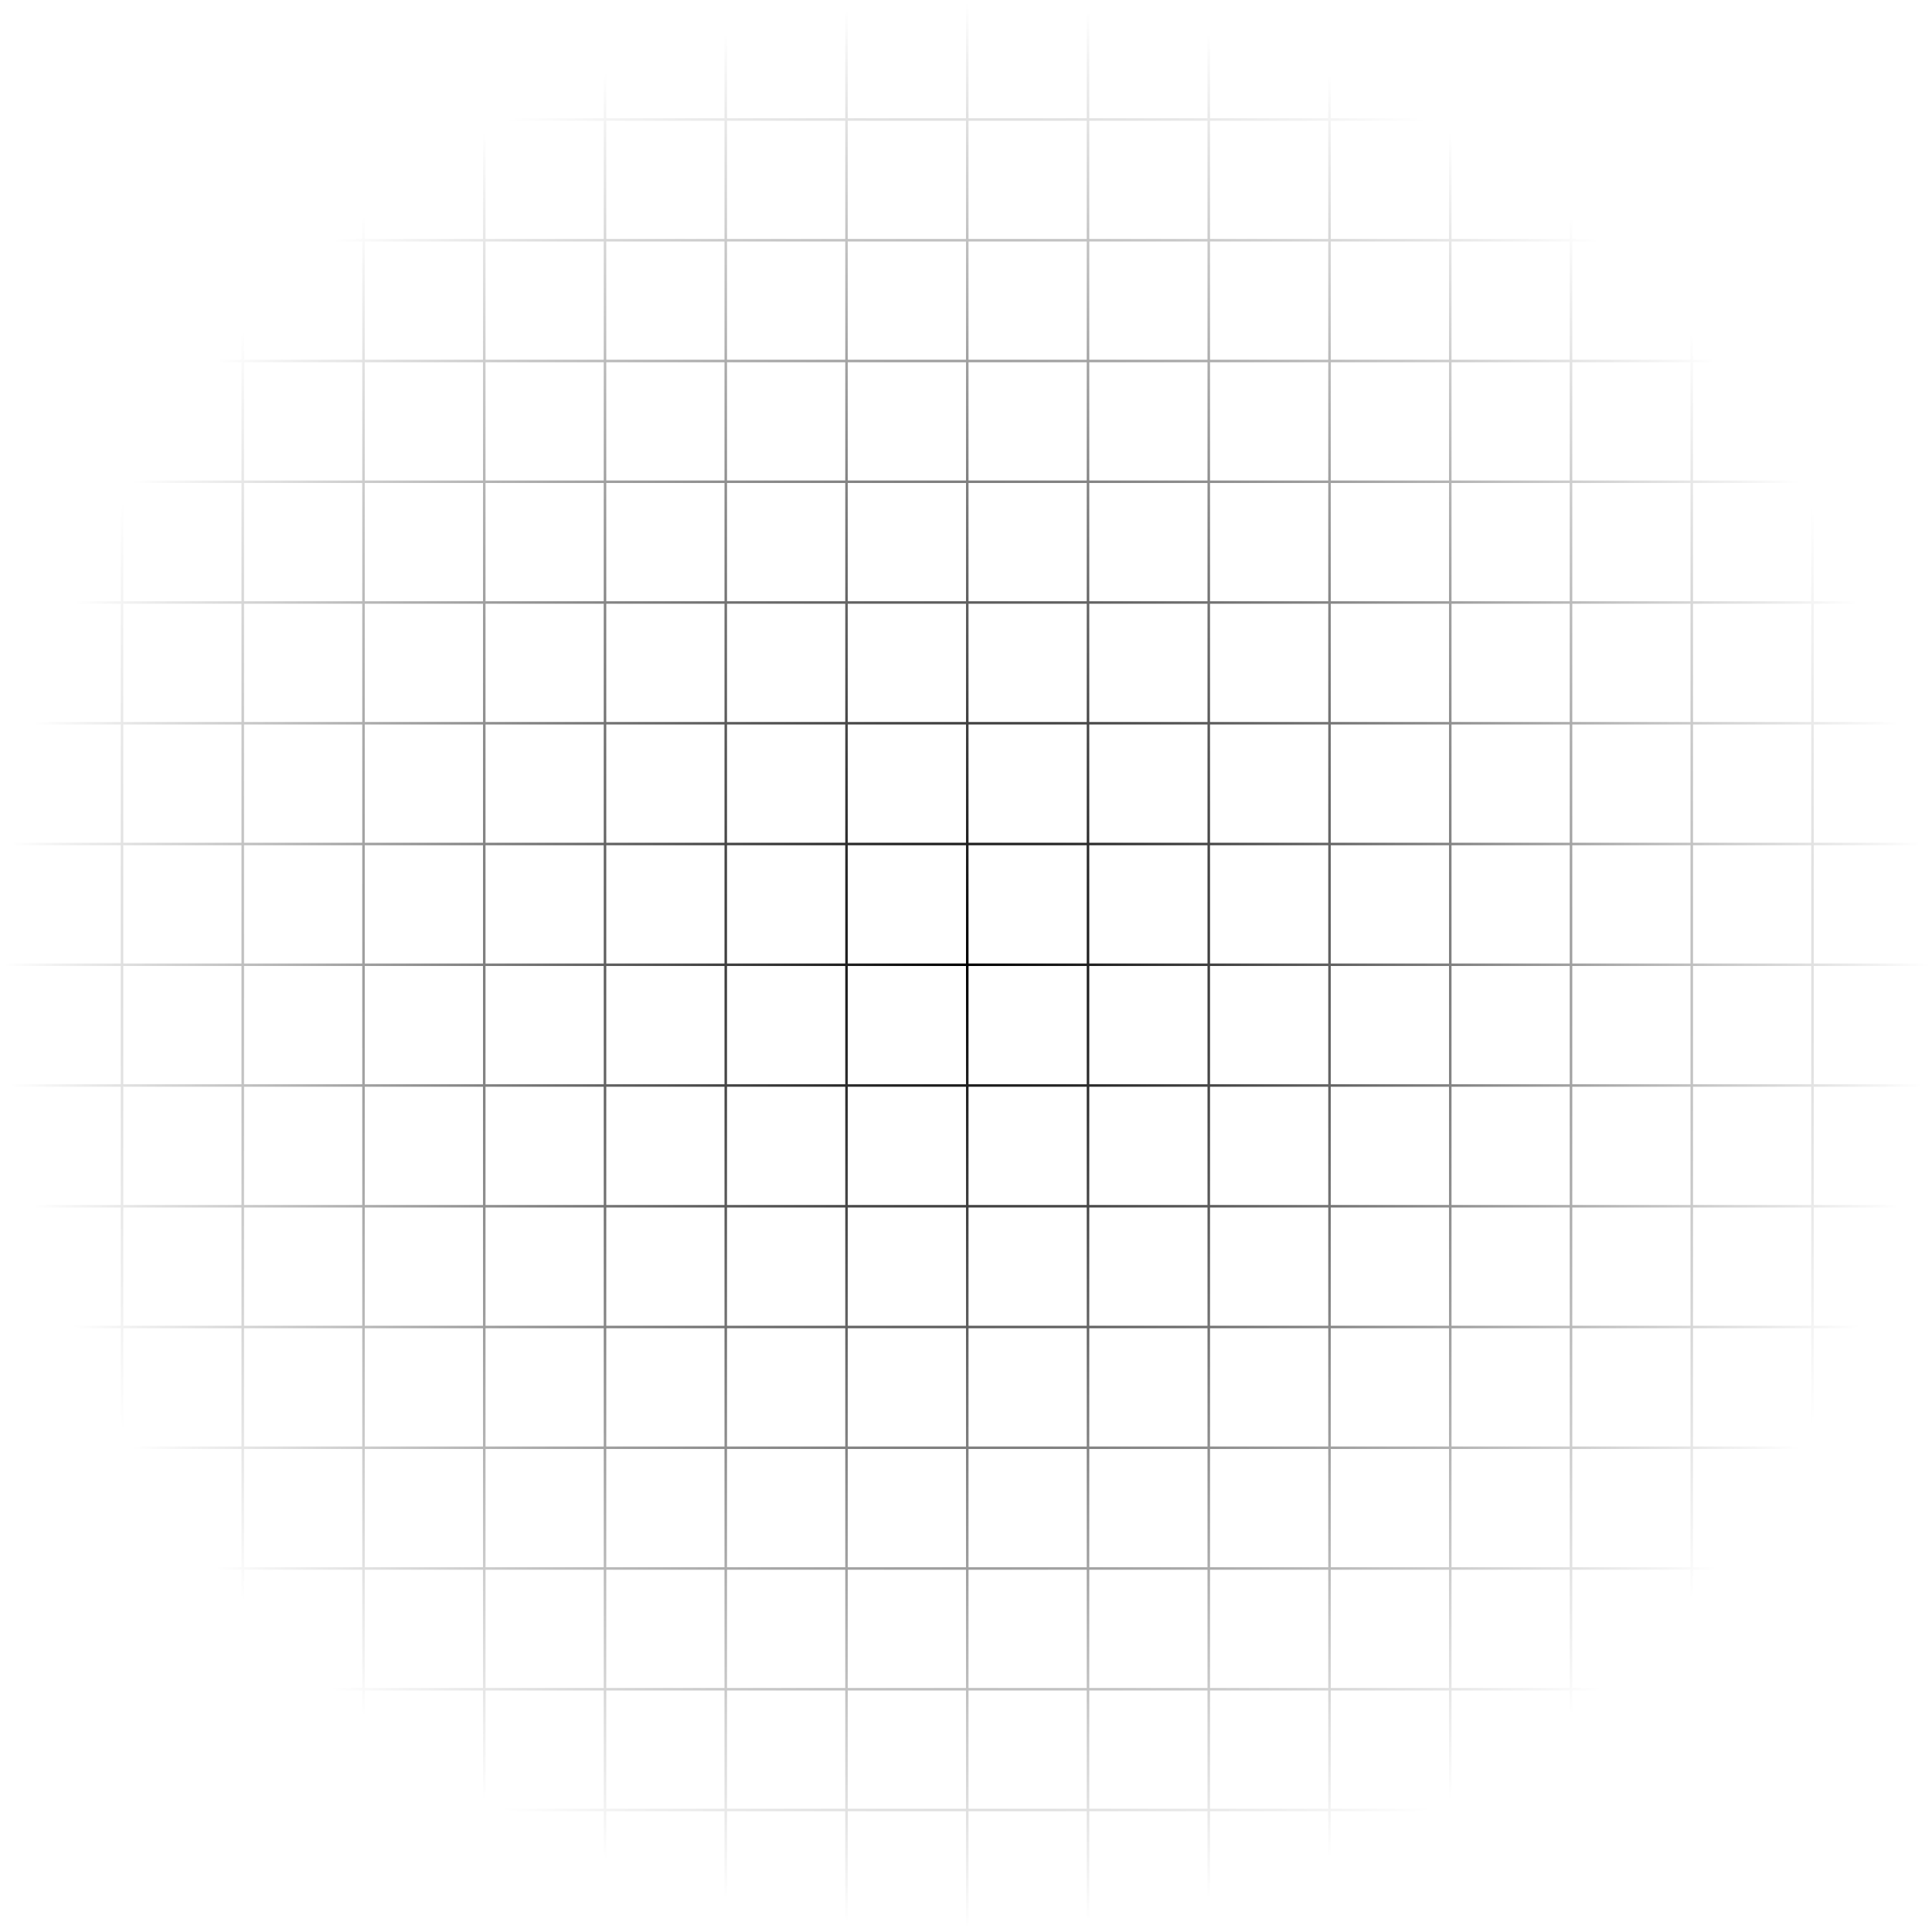<svg width="768" height="768" viewBox="0 0 768 768" fill="none" xmlns="http://www.w3.org/2000/svg">
<mask id="mask0_4933_393109" style="mask-type:alpha" maskUnits="userSpaceOnUse" x="0" y="0" width="768" height="768">
<rect width="768" height="768" fill="url(#paint0_radial_4933_393109)"/>
</mask>
<g mask="url(#mask0_4933_393109)">
<g clip-path="url(#clip0_4933_393109)">
<g clip-path="url(#clip1_4933_393109)">
<line x1="0.5" x2="0.5" y2="768" stroke="currentColor"/>
<line x1="48.5" x2="48.5" y2="768" stroke="currentColor"/>
<line x1="96.5" x2="96.5" y2="768" stroke="currentColor"/>
<line x1="144.5" x2="144.5" y2="768" stroke="currentColor"/>
<line x1="192.5" x2="192.5" y2="768" stroke="currentColor"/>
<line x1="240.5" x2="240.5" y2="768" stroke="currentColor"/>
<line x1="288.5" x2="288.5" y2="768" stroke="currentColor"/>
<line x1="336.5" x2="336.5" y2="768" stroke="currentColor"/>
<line x1="384.5" x2="384.5" y2="768" stroke="currentColor"/>
<line x1="432.5" x2="432.5" y2="768" stroke="currentColor"/>
<line x1="480.5" x2="480.5" y2="768" stroke="currentColor"/>
<line x1="528.5" x2="528.5" y2="768" stroke="currentColor"/>
<line x1="576.5" x2="576.5" y2="768" stroke="currentColor"/>
<line x1="624.5" x2="624.5" y2="768" stroke="currentColor"/>
<line x1="672.5" x2="672.5" y2="768" stroke="currentColor"/>
<line x1="720.5" x2="720.5" y2="768" stroke="currentColor"/>
</g>
<rect x="0.5" y="0.5" width="767" height="767" stroke="currentColor"/>
<g clip-path="url(#clip2_4933_393109)">
<line y1="47.5" x2="768" y2="47.5" stroke="currentColor"/>
<line y1="95.5" x2="768" y2="95.5" stroke="currentColor"/>
<line y1="143.5" x2="768" y2="143.5" stroke="currentColor"/>
<line y1="191.5" x2="768" y2="191.5" stroke="currentColor"/>
<line y1="239.5" x2="768" y2="239.5" stroke="currentColor"/>
<line y1="287.5" x2="768" y2="287.5" stroke="currentColor"/>
<line y1="335.5" x2="768" y2="335.5" stroke="currentColor"/>
<line y1="383.5" x2="768" y2="383.5" stroke="currentColor"/>
<line y1="431.5" x2="768" y2="431.5" stroke="currentColor"/>
<line y1="479.5" x2="768" y2="479.5" stroke="currentColor"/>
<line y1="527.5" x2="768" y2="527.5" stroke="currentColor"/>
<line y1="575.5" x2="768" y2="575.5" stroke="currentColor"/>
<line y1="623.5" x2="768" y2="623.5" stroke="currentColor"/>
<line y1="671.5" x2="768" y2="671.5" stroke="currentColor"/>
<line y1="719.5" x2="768" y2="719.5" stroke="currentColor"/>
<line y1="767.5" x2="768" y2="767.5" stroke="currentColor"/>
</g>
<rect x="0.5" y="0.5" width="767" height="767" stroke="currentColor"/>
</g>
</g>
<defs>
<radialGradient id="paint0_radial_4933_393109" cx="0" cy="0" r="1" gradientUnits="userSpaceOnUse" gradientTransform="translate(384 384) rotate(90) scale(384 384)">
<stop/>
<stop offset="1" stop-opacity="0"/>
</radialGradient>
<clipPath id="clip0_4933_393109">
<rect width="768" height="768" fill="white"/>
</clipPath>
<clipPath id="clip1_4933_393109">
<rect width="768" height="768" fill="white"/>
</clipPath>
<clipPath id="clip2_4933_393109">
<rect width="768" height="768" fill="white"/>
</clipPath>
</defs>
</svg>
